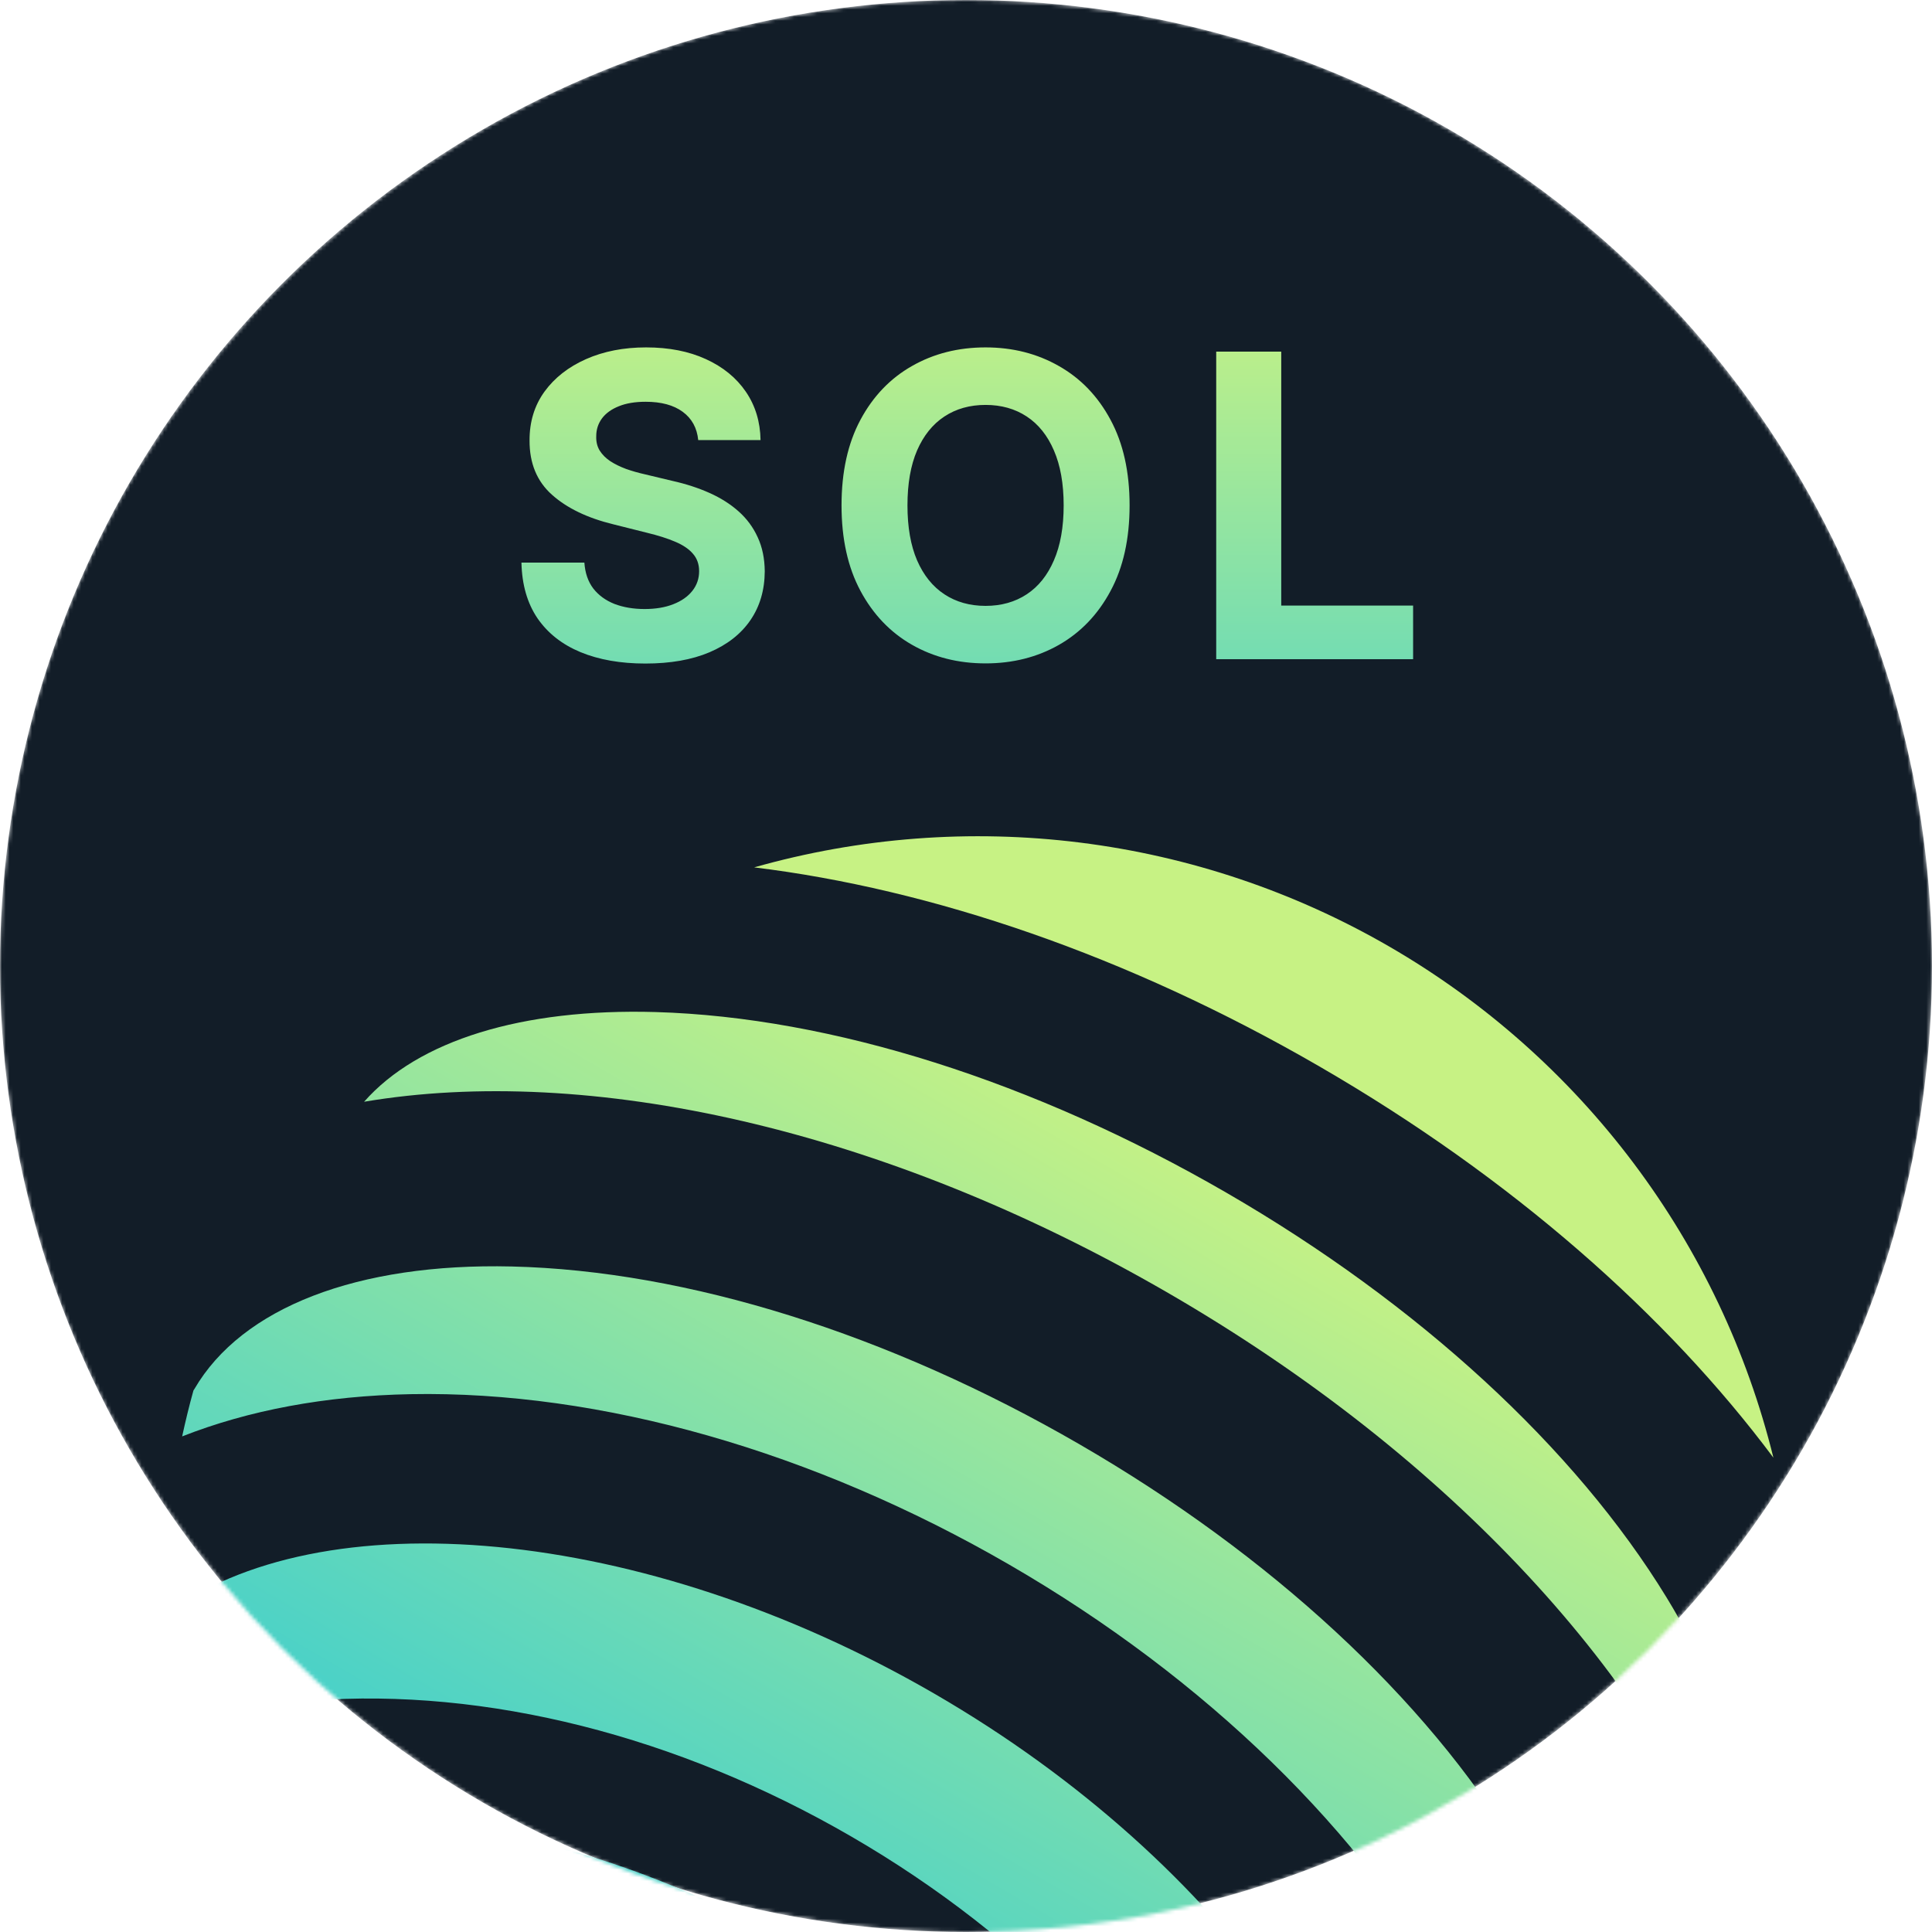 <svg width="512" height="512" viewBox="0 0 512 512" fill="none" xmlns="http://www.w3.org/2000/svg">
<mask id="mask0_24132_57777" style="mask-type:alpha" maskUnits="userSpaceOnUse" x="0" y="0" width="512" height="512">
<circle cx="256" cy="256" r="256" fill="#D9D9D9"/>
</mask>
<g mask="url(#mask0_24132_57777)">
<circle cx="256" cy="256" r="256" fill="#121D28"/>
<path d="M84.149 553.16C102.016 577.934 124.934 598.662 151.4 613.987C177.866 629.312 207.283 638.887 237.722 642.084C222.061 618.592 199.298 596.979 170.88 580.525C142.462 564.07 112.367 555.082 84.149 553.16Z" fill="url(#paint0_linear_24132_57777)"/>
<path d="M209.066 515.007C154.316 483.298 95.057 475.217 52.656 489.492C56.749 502.979 62.147 516.036 68.775 528.482C105.614 527.631 145.837 537.605 183.264 559.276C220.692 580.946 249.318 610.854 266.834 643.184C280.97 642.752 295.031 640.957 308.82 637.826C300.248 594.042 263.803 546.722 209.066 515.007Z" fill="url(#paint1_linear_24132_57777)"/>
<path d="M469.97 386.3C463.009 358.075 450.414 331.537 432.936 308.272C415.459 285.007 393.457 265.491 368.246 250.89C343.035 236.288 315.13 226.901 286.199 223.289C257.268 219.677 227.903 221.913 199.858 229.865C246.71 235.581 298.716 253.114 349.718 282.651C400.72 312.187 441.796 348.533 469.97 386.3Z" fill="url(#paint2_linear_24132_57777)"/>
<path d="M401.802 489.815C377.821 450.112 336.738 412.094 286.13 382.786C235.522 353.478 182.055 336.738 135.618 335.631C94.765 334.666 64.103 346.505 51.517 368.104C51.446 368.232 51.346 368.354 51.267 368.482C50.134 372.533 49.16 376.592 48.271 380.664C65.845 373.748 86.207 369.897 108.848 369.468C159.198 368.525 215.547 384.58 267.546 414.695C319.544 444.81 361.479 485.671 385.59 529.726C396.398 549.574 403.143 569.115 405.816 587.785C408.927 585.013 411.98 582.147 414.94 579.168C415.019 579.032 415.069 578.889 415.148 578.746C427.734 557.126 422.867 524.718 401.802 489.815Z" fill="url(#paint3_linear_24132_57777)"/>
<path d="M247.627 448.846C170.128 403.963 84.487 396.932 43.303 428.255C43.384 438.059 44.136 447.846 45.554 457.549C57.669 453.888 70.154 451.582 82.781 450.675C128.802 447.224 179.538 460.006 225.581 486.685C271.623 513.364 307.918 550.988 327.714 592.521C333.186 603.899 337.359 615.853 340.156 628.159C349.316 624.58 358.221 620.386 366.811 615.606C373.706 564.421 325.148 493.737 247.627 448.846Z" fill="url(#paint4_linear_24132_57777)"/>
<path d="M441.665 423.362C417.411 383.701 375.97 345.576 325.004 316.076C274.037 286.575 220.362 269.57 173.775 268.205C138.261 267.184 110.753 275.765 96.49 291.976C155.713 281.973 233.829 298.785 309.544 342.633C385.259 386.48 438.626 445.811 459.225 502.047C466.284 481.678 460.142 453.606 441.665 423.362Z" fill="url(#paint5_linear_24132_57777)"/>
</g>
<path d="M185.035 116.622C184.717 113.411 183.35 110.917 180.935 109.139C178.521 107.362 175.244 106.473 171.105 106.473C168.292 106.473 165.917 106.871 163.98 107.667C162.043 108.436 160.557 109.511 159.522 110.891C158.514 112.27 158.01 113.836 158.01 115.587C157.957 117.046 158.262 118.32 158.925 119.408C159.615 120.496 160.557 121.438 161.751 122.234C162.945 123.003 164.325 123.68 165.891 124.264C167.456 124.821 169.128 125.298 170.906 125.697L178.229 127.448C181.785 128.244 185.048 129.305 188.02 130.632C190.992 131.959 193.566 133.59 195.741 135.527C197.917 137.464 199.602 139.746 200.796 142.373C202.017 145 202.64 148.012 202.667 151.408C202.64 156.396 201.367 160.721 198.846 164.383C196.352 168.018 192.743 170.844 188.02 172.861C183.323 174.851 177.658 175.846 171.025 175.846C164.445 175.846 158.713 174.837 153.831 172.821C148.975 170.804 145.181 167.819 142.448 163.866C139.741 159.886 138.322 154.964 138.189 149.099H154.866C155.052 151.832 155.834 154.114 157.214 155.945C158.62 157.75 160.491 159.116 162.826 160.045C165.187 160.947 167.854 161.398 170.826 161.398C173.745 161.398 176.279 160.973 178.428 160.124C180.604 159.275 182.289 158.095 183.483 156.582C184.677 155.07 185.274 153.332 185.274 151.368C185.274 149.537 184.73 147.998 183.642 146.751C182.581 145.504 181.015 144.443 178.945 143.567C176.902 142.692 174.395 141.896 171.423 141.179L162.547 138.95C155.675 137.279 150.249 134.665 146.269 131.109C142.289 127.554 140.312 122.764 140.338 116.741C140.312 111.806 141.625 107.494 144.279 103.806C146.959 100.118 150.634 97.239 155.304 95.169C159.974 93.1 165.28 92.065 171.224 92.065C177.274 92.065 182.554 93.1 187.065 95.169C191.602 97.239 195.131 100.118 197.652 103.806C200.173 107.494 201.473 111.766 201.552 116.622H185.035ZM299.353 133.935C299.353 142.824 297.668 150.386 294.299 156.622C290.955 162.857 286.391 167.62 280.607 170.91C274.849 174.174 268.375 175.806 261.184 175.806C253.94 175.806 247.44 174.161 241.682 170.871C235.924 167.58 231.373 162.818 228.03 156.582C224.687 150.347 223.015 142.798 223.015 133.935C223.015 125.046 224.687 117.484 228.03 111.249C231.373 105.013 235.924 100.264 241.682 97C247.44 93.71 253.94 92.065 261.184 92.065C268.375 92.065 274.849 93.71 280.607 97C286.391 100.264 290.955 105.013 294.299 111.249C297.668 117.484 299.353 125.046 299.353 133.935ZM281.881 133.935C281.881 128.177 281.018 123.322 279.294 119.368C277.595 115.415 275.194 112.416 272.09 110.373C268.985 108.33 265.35 107.308 261.184 107.308C257.018 107.308 253.383 108.33 250.279 110.373C247.174 112.416 244.76 115.415 243.035 119.368C241.337 123.322 240.488 128.177 240.488 133.935C240.488 139.693 241.337 144.549 243.035 148.502C244.76 152.456 247.174 155.454 250.279 157.497C253.383 159.541 257.018 160.562 261.184 160.562C265.35 160.562 268.985 159.541 272.09 157.497C275.194 155.454 277.595 152.456 279.294 148.502C281.018 144.549 281.881 139.693 281.881 133.935ZM322.309 174.692V93.179H339.542V160.483H374.488V174.692H322.309Z" fill="url(#paint6_linear_24132_57777)"/>
<defs>
<linearGradient id="paint0_linear_24132_57777" x1="327.437" y1="307.244" x2="132.325" y2="643.716" gradientUnits="userSpaceOnUse">
<stop offset="0" stop-color="#C7F284"/>
<stop offset="1" stop-color="#00BEF0"/>
</linearGradient>
<linearGradient id="paint1_linear_24132_57777" x1="327.437" y1="307.244" x2="132.325" y2="643.716" gradientUnits="userSpaceOnUse">
<stop offset="0" stop-color="#C7F284"/>
<stop offset="1" stop-color="#00BEF0"/>
</linearGradient>
<linearGradient id="paint2_linear_24132_57777" x1="327.437" y1="307.244" x2="132.325" y2="643.716" gradientUnits="userSpaceOnUse">
<stop offset="0" stop-color="#C7F284"/>
<stop offset="1" stop-color="#00BEF0"/>
</linearGradient>
<linearGradient id="paint3_linear_24132_57777" x1="327.437" y1="307.244" x2="132.325" y2="643.716" gradientUnits="userSpaceOnUse">
<stop offset="0" stop-color="#C7F284"/>
<stop offset="1" stop-color="#00BEF0"/>
</linearGradient>
<linearGradient id="paint4_linear_24132_57777" x1="327.437" y1="307.244" x2="132.325" y2="643.716" gradientUnits="userSpaceOnUse">
<stop offset="0" stop-color="#C7F284"/>
<stop offset="1" stop-color="#00BEF0"/>
</linearGradient>
<linearGradient id="paint5_linear_24132_57777" x1="327.437" y1="307.244" x2="132.325" y2="643.716" gradientUnits="userSpaceOnUse">
<stop offset="0" stop-color="#C7F284"/>
<stop offset="1" stop-color="#00BEF0"/>
</linearGradient>
<linearGradient id="paint6_linear_24132_57777" x1="256.731" y1="77.692" x2="256.731" y2="189.692" gradientUnits="userSpaceOnUse">
<stop stop-color="#C7F284"/>
<stop offset="1" stop-color="#67D9B9"/>
</linearGradient>
</defs>
</svg>
